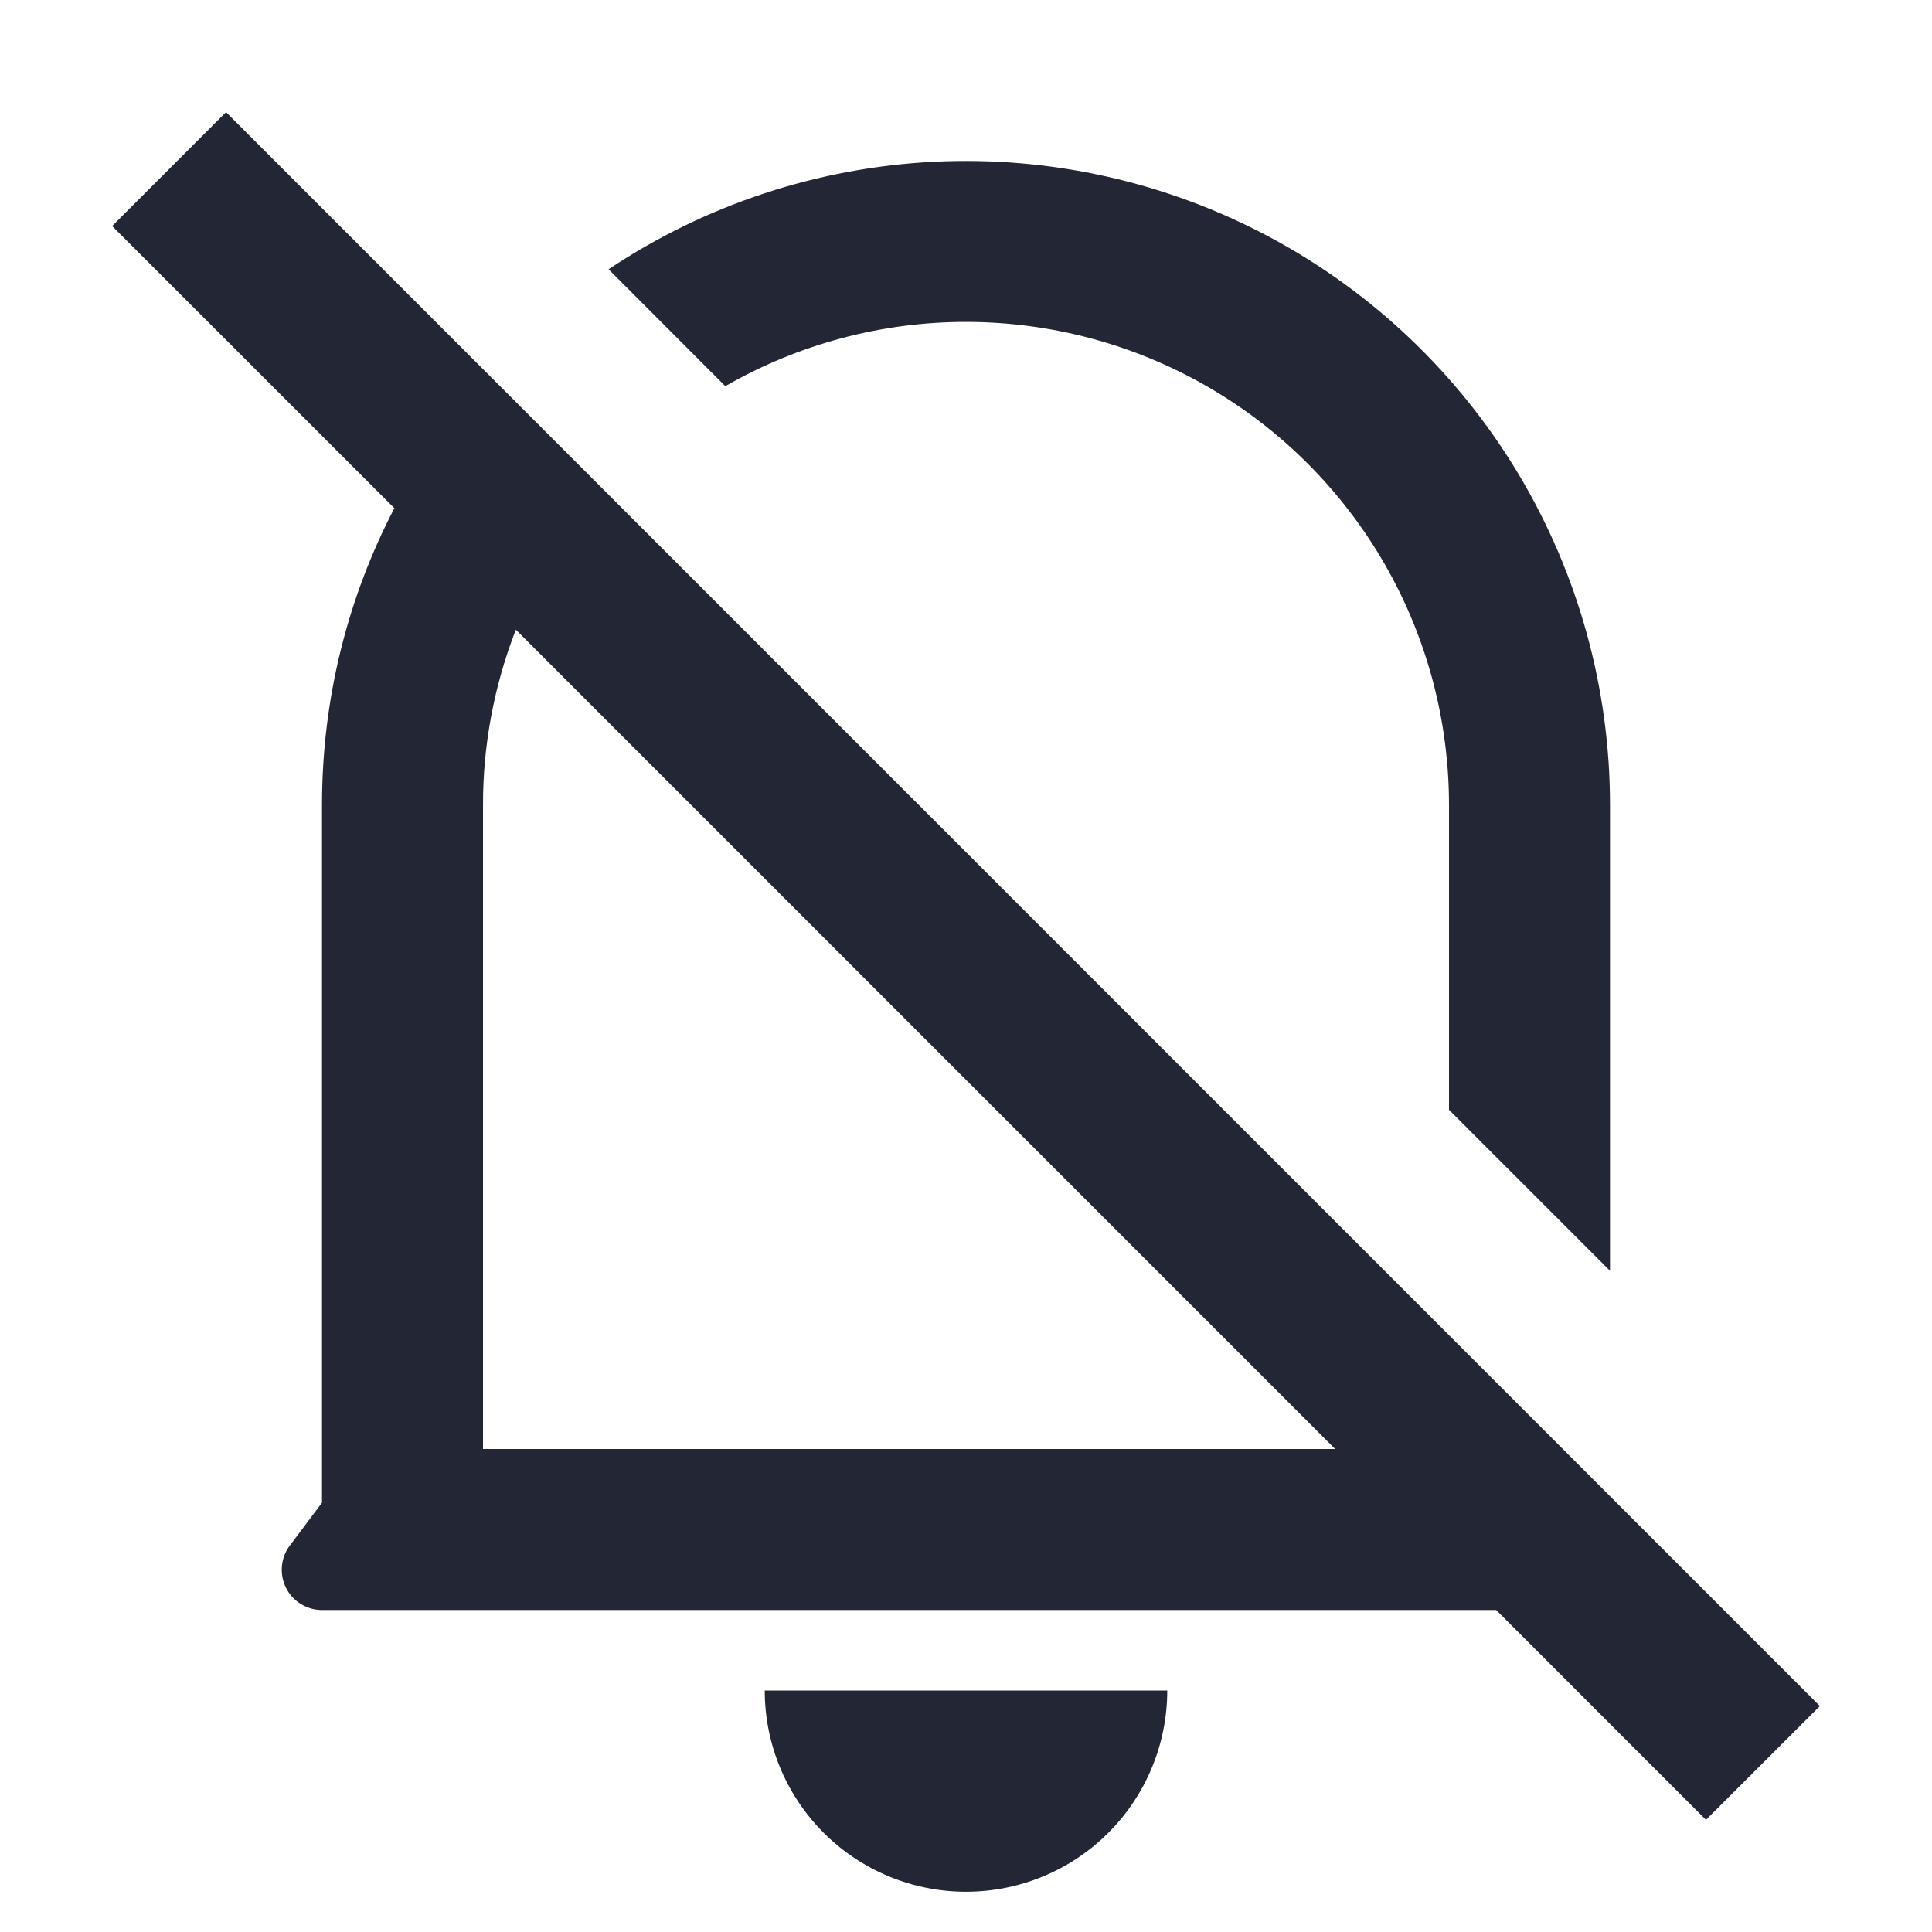 <svg width="24" height="24" viewBox="0 0 24 24" fill="none" xmlns="http://www.w3.org/2000/svg">
<path d="M18.586 20H4C3.907 20 3.816 19.974 3.737 19.925C3.658 19.877 3.594 19.807 3.553 19.724C3.511 19.641 3.494 19.548 3.502 19.455C3.51 19.363 3.544 19.274 3.6 19.2L4 18.667V10C4 8.67 4.324 7.416 4.899 6.313L1.393 2.808L2.808 1.393L22.607 21.193L21.192 22.607L18.586 20ZM6.408 7.822C6.138 8.516 5.999 9.255 6 10V18H16.586L6.408 7.822ZM20 15.786L18 13.786V10C18 8.948 17.724 7.914 17.198 7.002C16.672 6.091 15.916 5.333 15.005 4.806C14.095 4.279 13.061 4.001 12.009 3.999C10.957 3.997 9.922 4.273 9.01 4.797L7.56 3.345C8.765 2.541 10.165 2.08 11.612 2.009C13.058 1.939 14.497 2.263 15.774 2.946C17.051 3.629 18.118 4.646 18.863 5.888C19.607 7.131 20 8.552 20 10V15.786ZM9.5 21H14.5C14.5 21.663 14.237 22.299 13.768 22.768C13.299 23.237 12.663 23.5 12 23.5C11.337 23.5 10.701 23.237 10.232 22.768C9.763 22.299 9.5 21.663 9.5 21Z" fill="#232634"/>
</svg>

